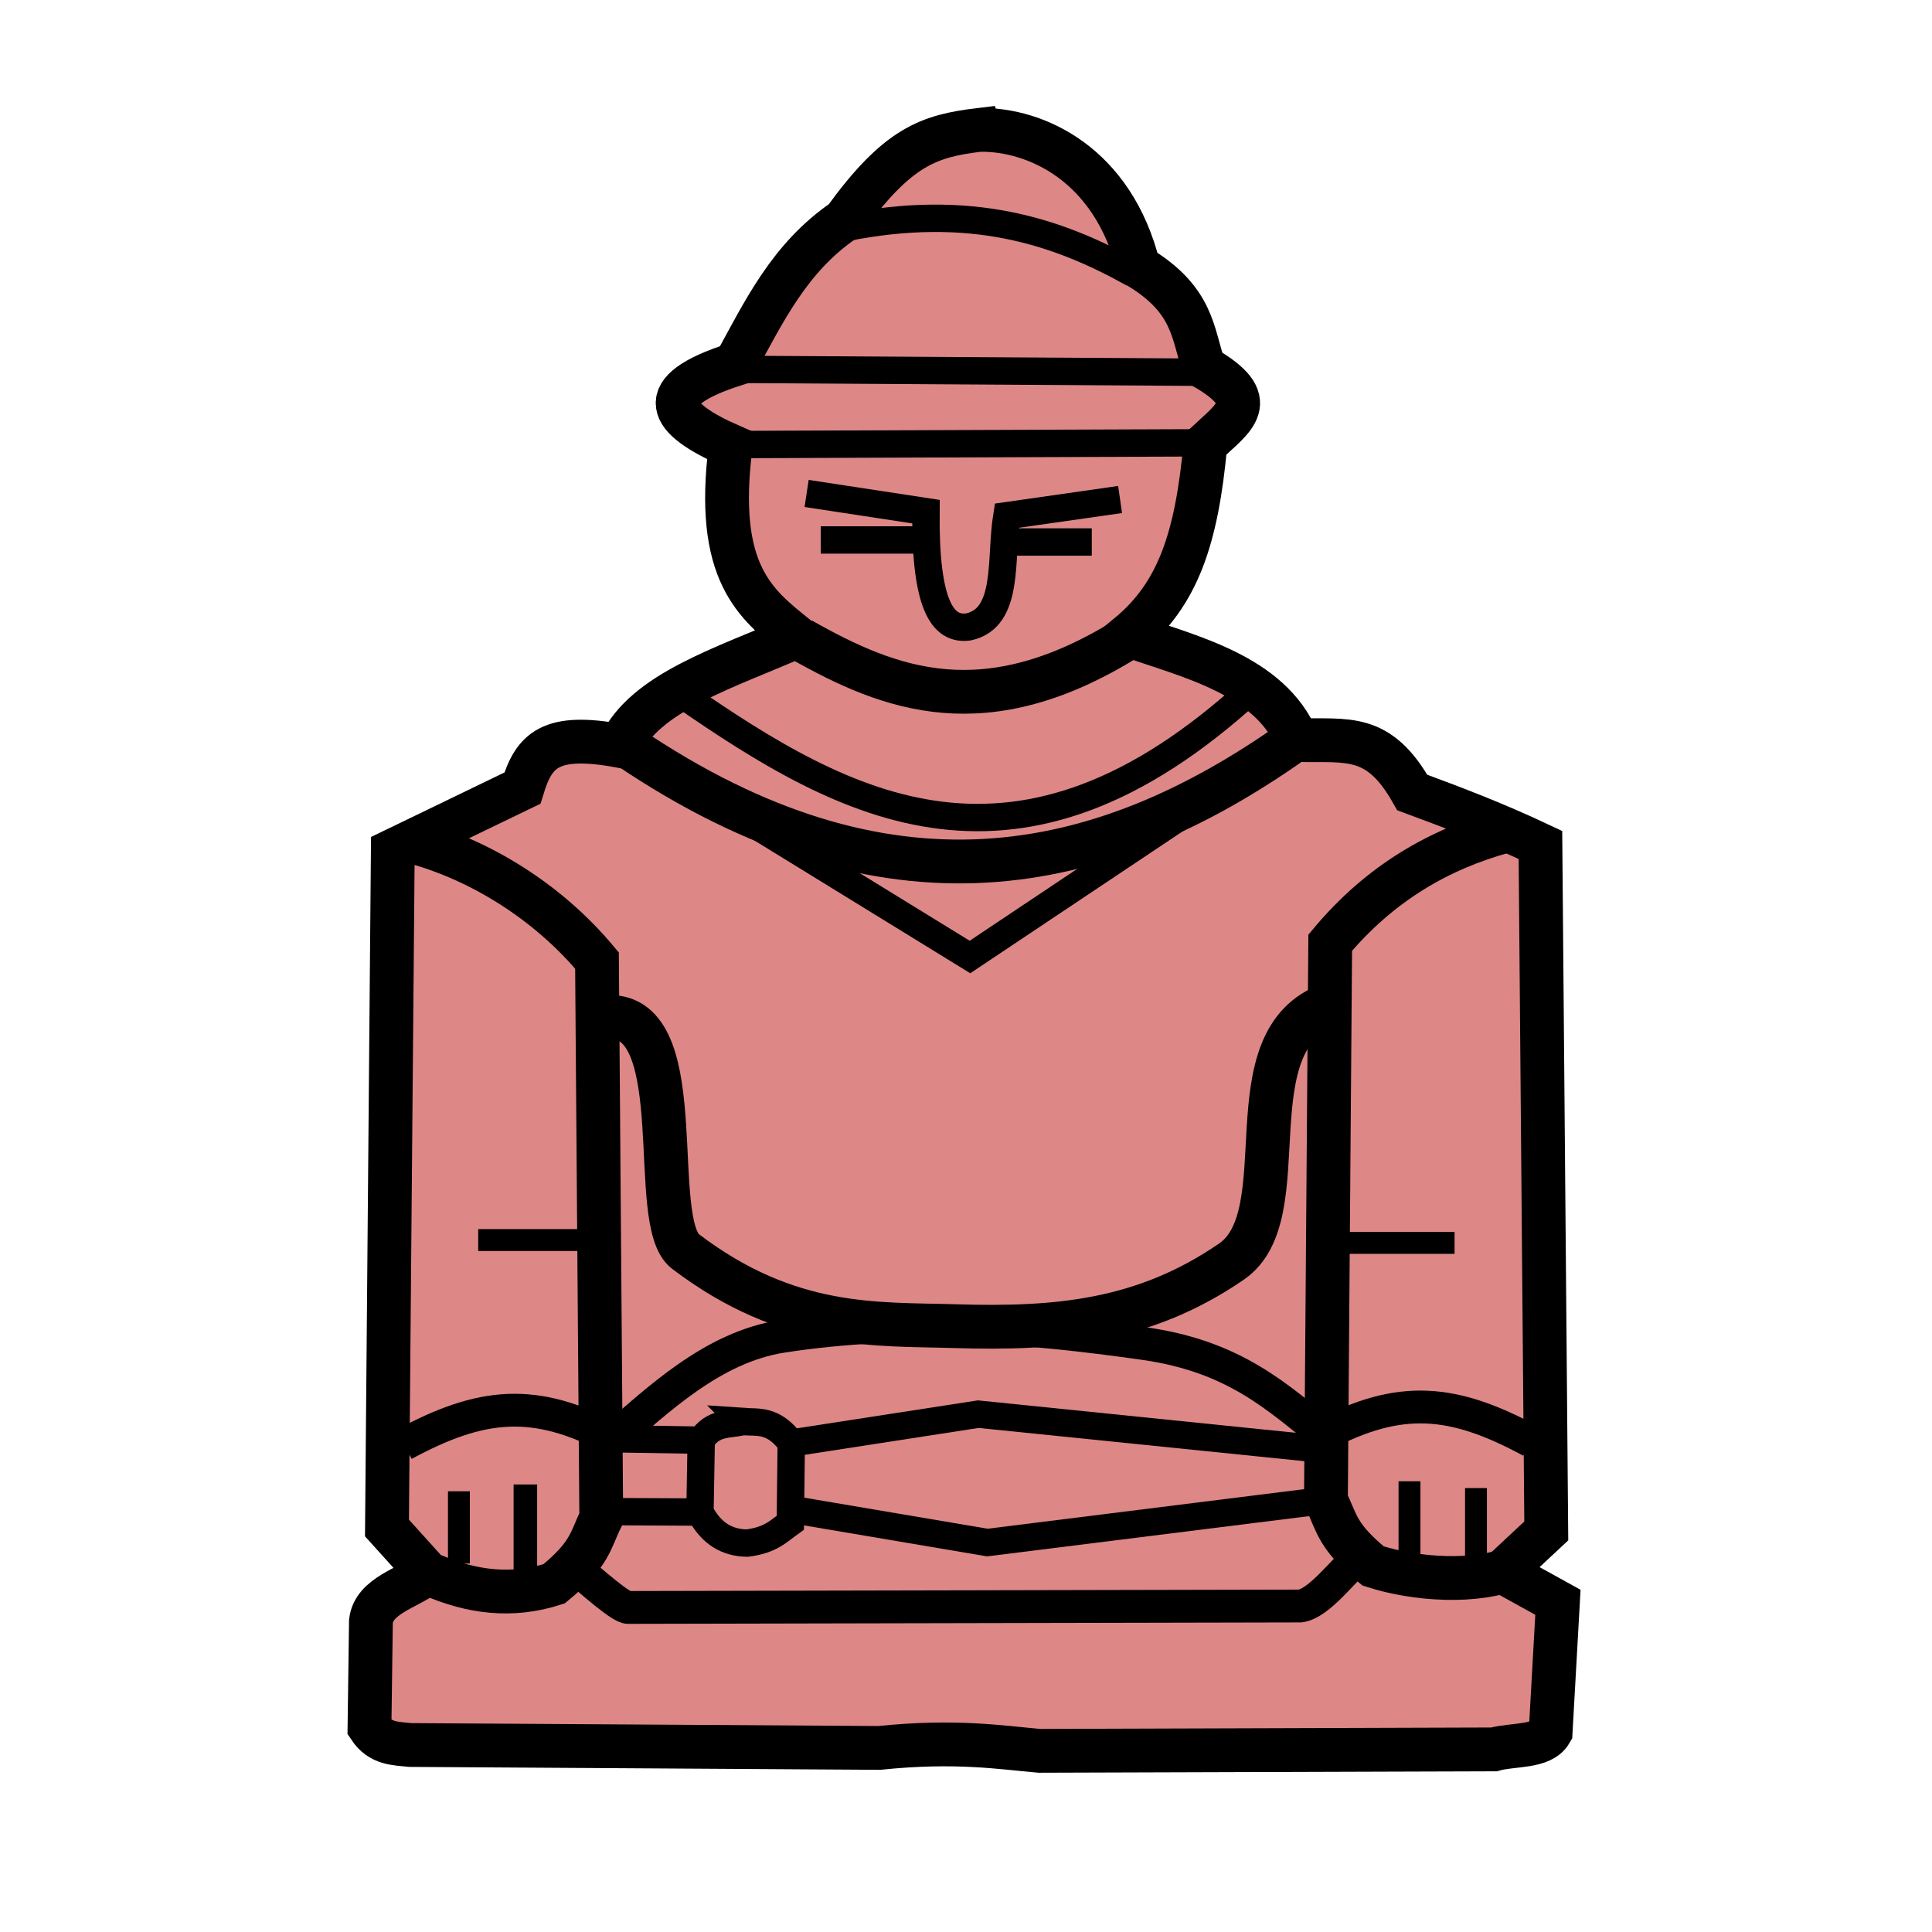 <svg height="353" viewBox="0 0 93.398 93.398" width="353" xmlns="http://www.w3.org/2000/svg"><g stroke="#000"><path d="m47.363 6.276c-2.479.298-3.972.81-6.548 4.365-2.657 1.811-3.889 4.436-5.281 6.97-4.111 1.314-3.206 2.629-.211 3.943-.788 6.147 1.211 7.651 3.168 9.223-3.416 1.507-7.304 2.673-8.519 5.281-3.374-.622-4.159.2-4.717 2.042l-6.266 3.028-.282 32.739 1.971 2.183c-.98.736-2.599 1.088-2.746 2.323l-.07 5.14c.528.797 1.263.769 1.971.845l22.671.141c3.719-.382 5.88-.02 7.745.141l21.967-.07c.939-.258 2.308-.086 2.746-.845l.352-6.266-2.675-1.479 2.112-1.971-.282-33.162c-2.308-1.087-4.255-1.815-6.196-2.535-1.63-2.888-3.115-2.481-5.562-2.535-1.328-3.158-5.242-4.042-8.167-5.069 2.383-1.968 3.306-4.63 3.728-9.237 1.375-1.294 2.772-2.083-.067-3.718-.565-1.619-.484-3.239-3.168-4.858-1.24-4.962-4.953-6.651-7.674-6.618z" fill="#de8787" stroke-width="2.117"/><g fill="none" transform="translate(0 -203.602)"><path d="m38.736 234.524c4.319 2.444 8.897 4.202 15.757-.069" stroke-width="2.117"/><path d="m25.744 241.711 21.009 17.899 21.216-17.692" stroke-width="2.117" visibility="hidden"/><path d="m32.931 237.15c8.038 5.569 16.28 10.143 27.574-.207" stroke-width="1.323"/><path d="m30.374 239.707c12.479 8.433 22.777 6.345 32.135-.276" stroke-width="2.117"/><path d="m30.374 239.707 16.517 10.159 15.618-10.435" stroke-width="1.323"/><path d="m72.737 243.784c-3.15.863-6.018 2.502-8.431 5.39l-.207 26.952c.531 1.083.522 1.745 2.281 3.179 2.058.664 5.002.861 6.876.053" stroke-width="2.117"/><path d="m29.614 252.768c3.797.198 1.68 9.933 3.525 11.334 5.006 3.804 9.247 3.494 13.061 3.611 4.913.15 9.118-.223 13.338-3.127 3.329-2.29-.151-10.718 4.768-12.439" stroke-width="2.117"/><path d="m23.118 263.549h6.565" stroke-width="1.058"/><path d="m70.318 263.687h-6.22" stroke-width="1.058"/><path d="m19.524 273.431c3.755-2.033 6.335-2.276 10.09-.276" stroke-width="1.587"/><path d="m25.398 275.366v4.471" stroke-width="1.138"/><path d="m22.185 275.695v3.49" stroke-width="1.058"/><path d="m74.013 273.276c-3.755-2.033-6.335-2.276-10.09-.276" stroke-width="1.587"/><path d="m68.139 275.211v4.354" stroke-width="1.058"/><path d="m71.353 275.539v3.49" stroke-width="1.058"/><path d="m29.614 273.155c2.159-1.827 4.809-4.43 8.215-4.953 6.017-.923 11.74-.464 17.504.355 4.414.627 6.472 2.645 8.773 4.468" stroke-width="1.587"/><path d="m27.333 278.96c1.407 1.242 2.721 2.376 3.041 2.35l32.481-.069c.931-.128 2.06-1.718 2.972-2.488" stroke-width="1.587"/><g stroke-width="1.323"><path d="m29.614 273.155 4.285.069"/><path d="m29.683 276.679 4.155.02"/><path d="m35.903 272.326c-.69.169-1.434.01-2.004.898l-.061 3.476c.548 1.059 1.334 1.483 2.272 1.5 1.165-.143 1.548-.598 2.097-.988l.045-3.85c-.875-1.169-1.599-.984-2.35-1.037z"/><path d="m38.252 273.362 9.04-1.396 16.761 1.71"/><path d="m38.203 276.56 9.529 1.613 16.367-2.046"/><path d="m40.828 214.617c6.07-1.224 10.267.145 13.96 2.211"/><path d="m35.786 221.459 22.253.138"/><path d="m35.626 225.092 22.526-.083"/></g><g stroke-width="2.011" transform="matrix(.658 0 0 .658 12.89 206.241)"><path d="m39.672 32.243 8.767 1.337c-.064 6.848 1.209 8.732 3.12 8.469 3.052-.662 2.308-4.973 2.823-8.172l8.321-1.189"/><path d="m40.712 35.66h7.726"/><path d="m60.623 35.809h-6.389"/></g><path d="m20.028 244.312c3.15.863 6.419 2.836 8.832 5.724l.207 26.952c-.531 1.083-.522 1.745-2.281 3.179-2.058.664-4.0.394-5.874-.415" stroke-width="2.117"/></g></g></svg>